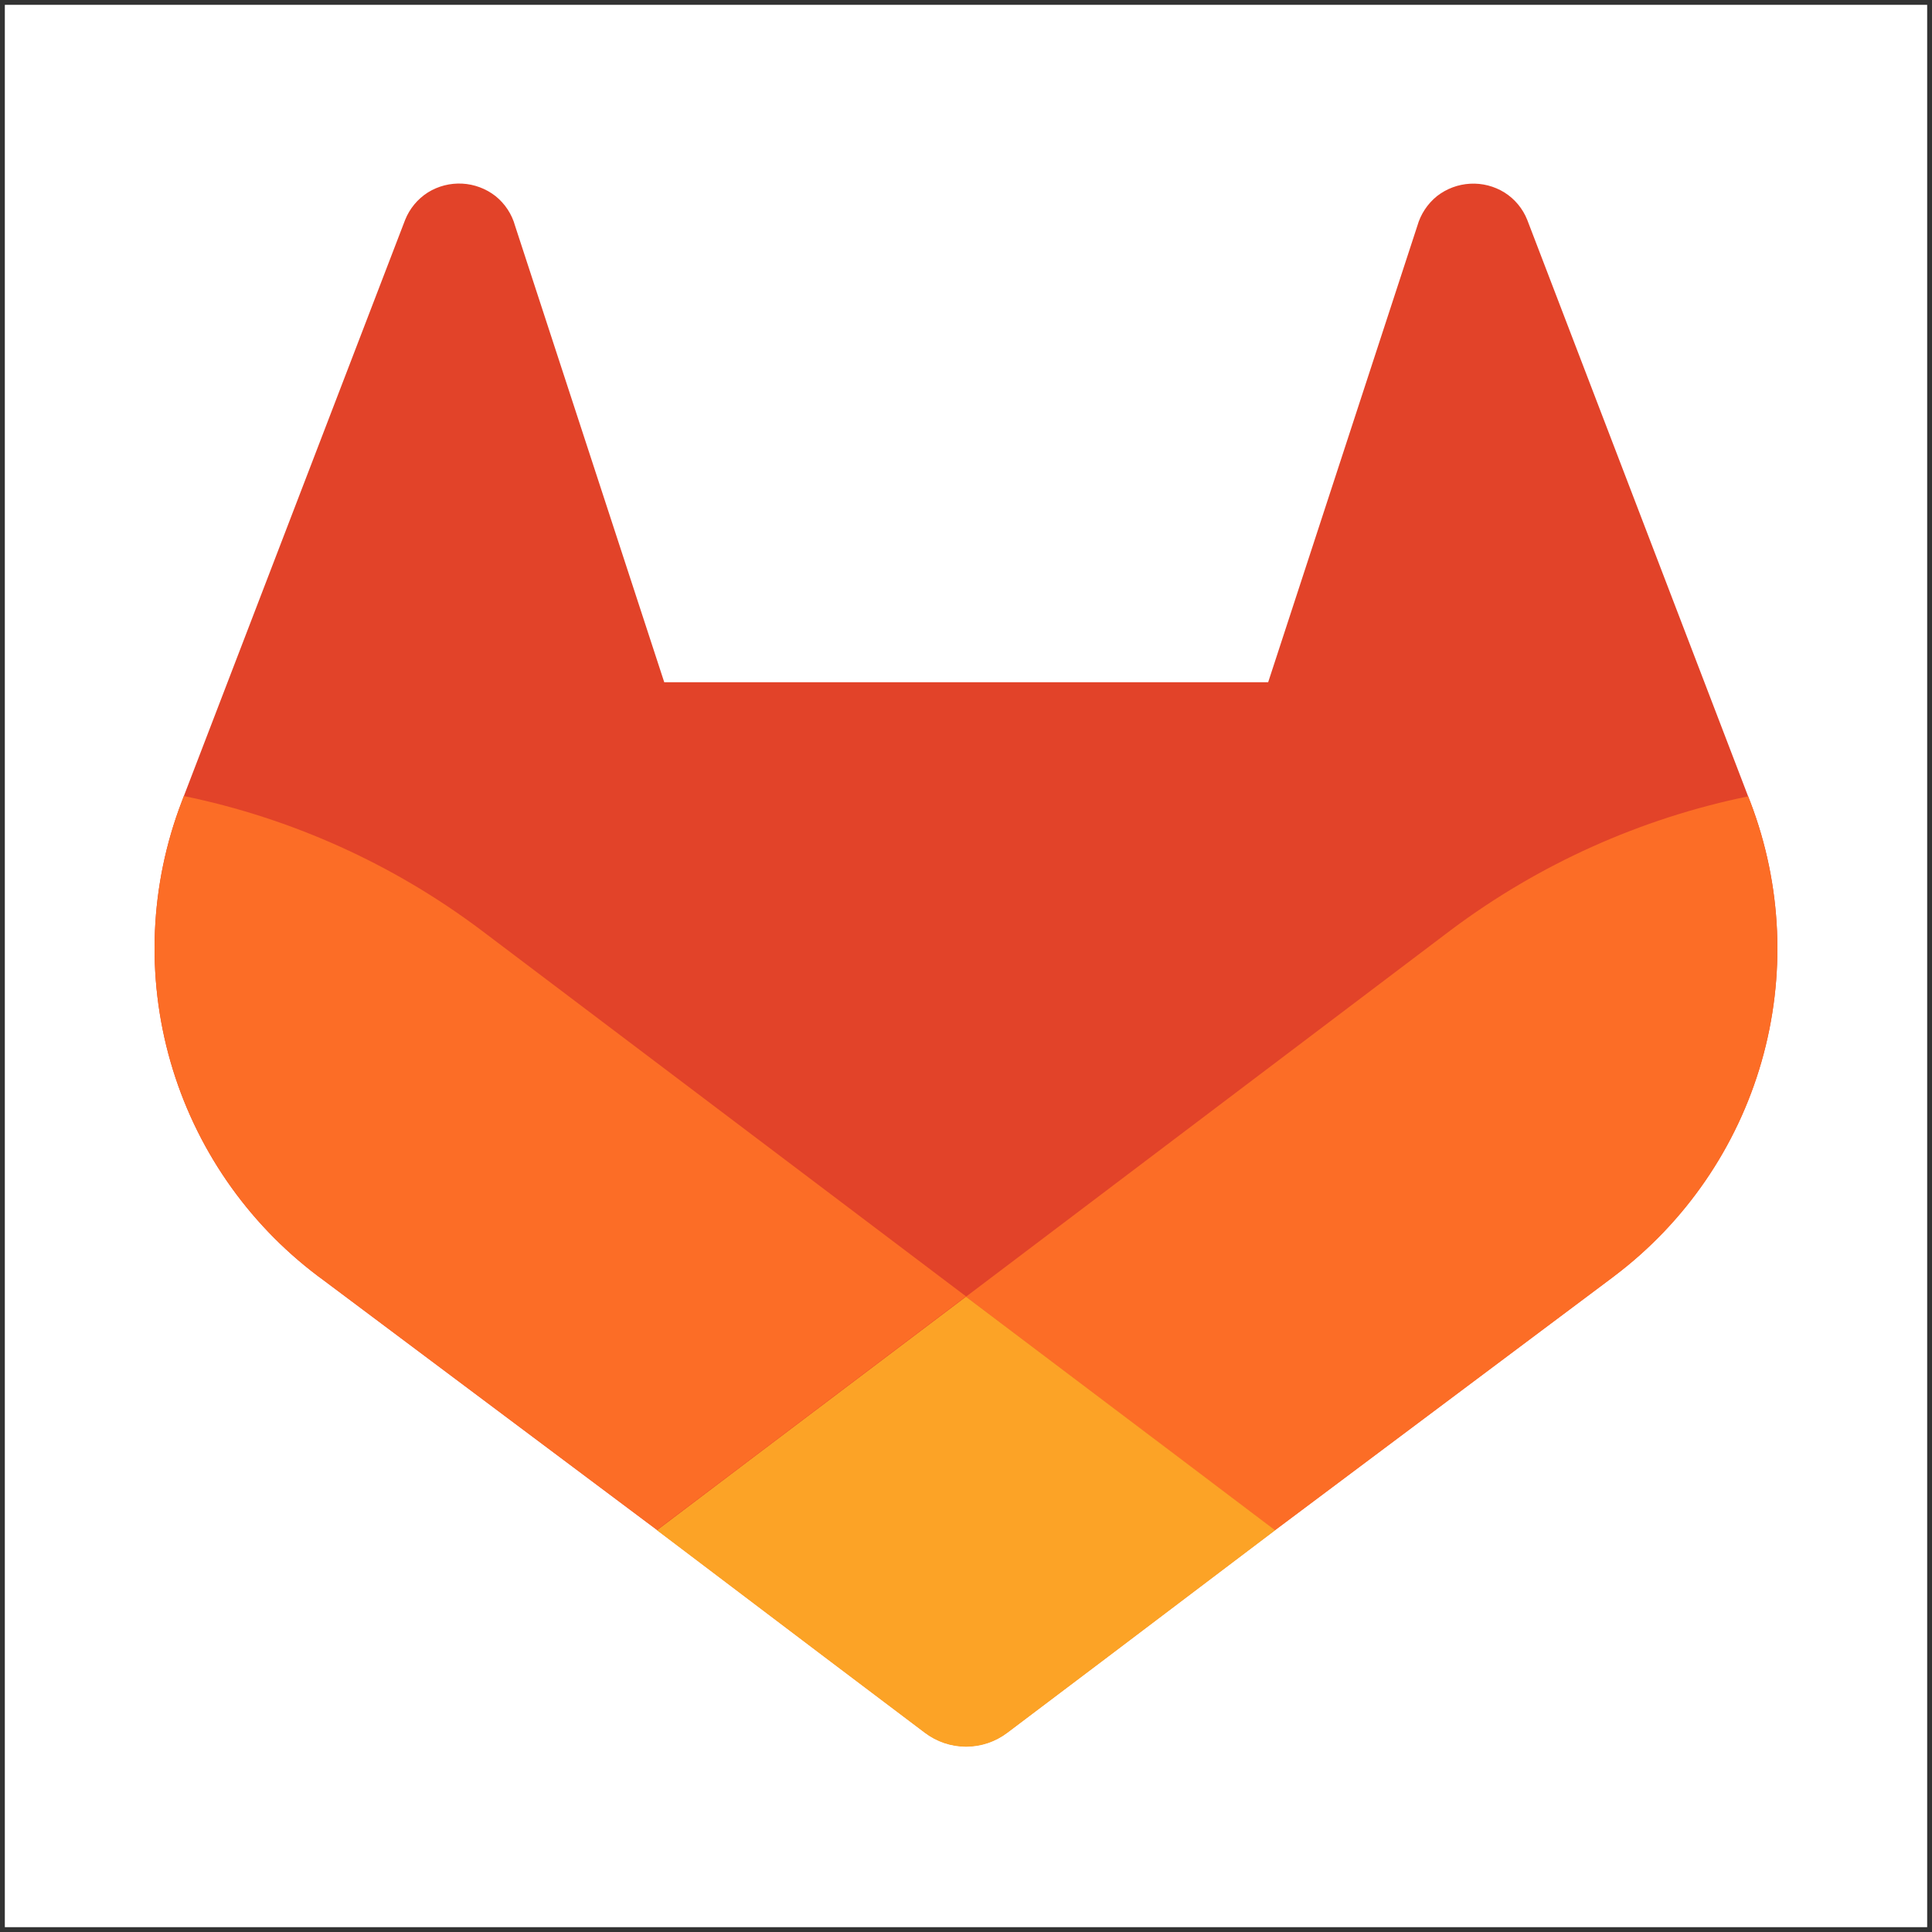 <svg width="200" height="200" viewBox="0 0 200 200" fill="none" xmlns="http://www.w3.org/2000/svg">
<rect x="0" y="0" width="200" height="200" fill="#333333" stroke="none"/>
<rect x="0.5" y="0.5" width="199" height="199" fill="white" />
<path d="M181.203 83.043L180.967 82.439L158.101 22.764C157.636 21.594 156.812 20.602 155.748 19.93C154.683 19.269 153.441 18.95 152.19 19.018C150.938 19.085 149.738 19.535 148.75 20.306C147.773 21.099 147.064 22.174 146.72 23.385L131.281 70.622H68.762L53.323 23.385C52.988 22.168 52.278 21.087 51.294 20.297C50.306 19.526 49.105 19.076 47.854 19.009C46.602 18.942 45.36 19.26 44.295 19.921C43.234 20.596 42.411 21.587 41.942 22.755L19.033 82.404L18.805 83.008C15.514 91.609 15.107 101.046 17.648 109.898C20.188 118.75 25.537 126.536 32.889 132.082L32.967 132.143L33.177 132.292L68.01 158.377L85.243 171.419L95.74 179.345C96.968 180.277 98.467 180.782 100.008 180.782C101.55 180.782 103.049 180.277 104.277 179.345L114.774 171.419L132.007 158.377L167.05 132.134L167.137 132.064C174.472 126.517 179.809 118.739 182.345 109.9C184.882 101.06 184.481 91.635 181.203 83.043Z" fill="#E24329"/>
<path d="M181.203 83.043L180.967 82.439C169.825 84.726 159.326 89.446 150.22 96.261L100 134.234C117.101 147.171 131.99 158.412 131.99 158.412L167.032 132.169L167.12 132.099C174.465 126.552 179.811 118.769 182.35 109.922C184.89 101.075 184.488 91.642 181.203 83.043Z" fill="#FC6D26"/>
<path d="M68.01 158.412L85.242 171.455L95.74 179.38C96.967 180.312 98.467 180.817 100.008 180.817C101.55 180.817 103.049 180.312 104.277 179.38L114.774 171.455L132.007 158.412C132.007 158.412 117.101 147.136 99.999 134.234C82.898 147.136 68.01 158.412 68.01 158.412Z" fill="#FCA326"/>
<path d="M49.771 96.261C40.672 89.432 30.175 84.7 19.033 82.405L18.805 83.008C15.514 91.609 15.107 101.047 17.648 109.898C20.188 118.75 25.537 126.536 32.889 132.082L32.967 132.143L33.177 132.292L68.01 158.377C68.01 158.377 82.881 147.137 100 134.199L49.771 96.261Z" fill="#FC6D26"/>
</svg>
